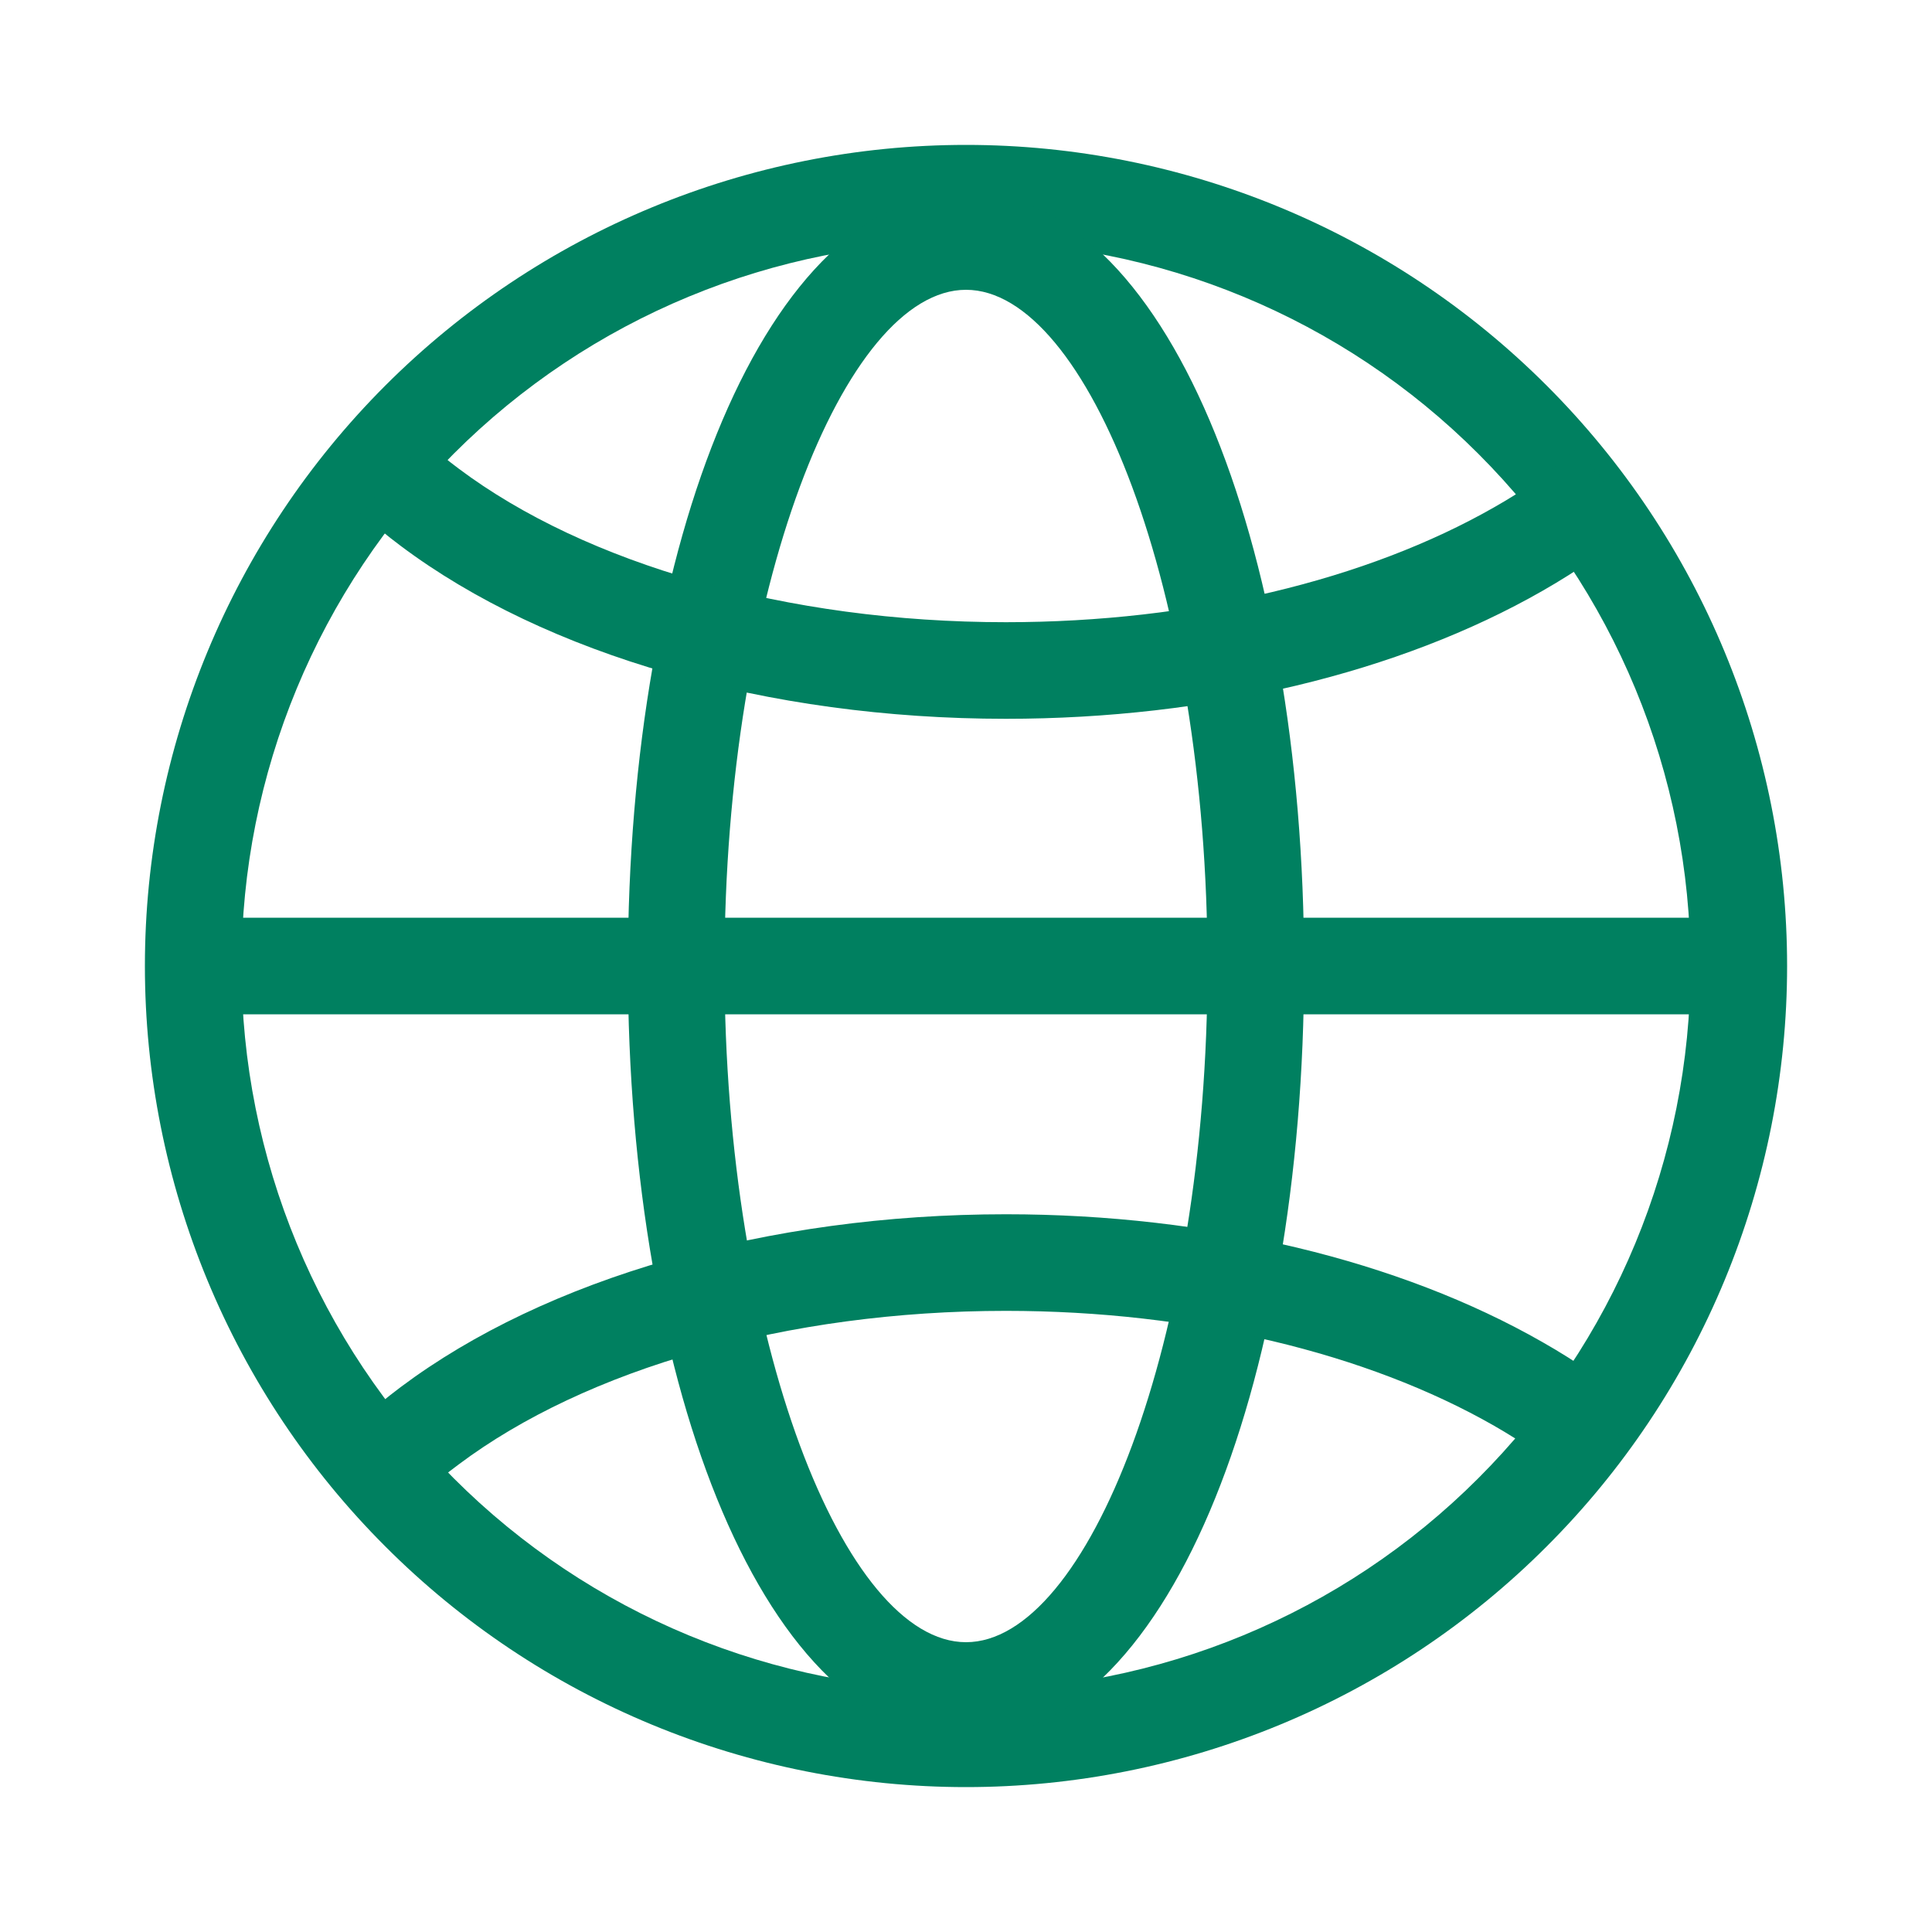 <svg width="20" height="20" viewBox="0 0 20 20" fill="none" xmlns="http://www.w3.org/2000/svg">
<path fill-rule="evenodd" clip-rule="evenodd" d="M1.5 10C1.5 11.116 1.72 12.222 2.147 13.253C2.574 14.284 3.2 15.221 3.99 16.01C4.779 16.8 5.716 17.426 6.747 17.853C7.778 18.28 8.884 18.5 10 18.5C11.116 18.5 12.222 18.28 13.253 17.853C14.284 17.426 15.221 16.8 16.01 16.01C16.8 15.221 17.426 14.284 17.853 13.253C18.28 12.222 18.5 11.116 18.5 10C18.5 7.746 17.605 5.584 16.01 3.99C14.416 2.396 12.254 1.5 10 1.5C7.746 1.5 5.584 2.396 3.99 3.99C2.396 5.584 1.5 7.746 1.5 10ZM17.5 10C17.5 11.989 16.71 13.897 15.303 15.303C13.897 16.71 11.989 17.5 10 17.5C8.011 17.5 6.103 16.71 4.697 15.303C3.29 13.897 2.5 11.989 2.5 10C2.5 8.011 3.29 6.103 4.697 4.697C6.103 3.29 8.011 2.5 10 2.5C11.989 2.5 13.897 3.29 15.303 4.697C16.71 6.103 17.5 8.011 17.5 10Z" fill="#008060"/>
<path fill-rule="evenodd" clip-rule="evenodd" d="M6.5 10C6.5 14.396 7.942 18 10 18C12.058 18 13.5 14.396 13.5 10C13.5 5.604 12.058 2 10 2C7.942 2 6.5 5.604 6.5 10ZM12.5 10C12.5 13.889 11.255 17 10 17C8.745 17 7.5 13.889 7.5 10C7.5 6.111 8.745 3 10 3C11.255 3 12.5 6.111 12.5 10Z" fill="#008060"/>
<path d="M3.735 5.312L4.405 4.57C4.512 4.666 4.626 4.76 4.748 4.851C6.066 5.839 8.146 6.441 10.413 6.441C12.346 6.441 14.15 6.004 15.468 5.251C15.772 5.079 16.059 4.879 16.325 4.654L16.975 5.414C16.676 5.669 16.34 5.904 15.965 6.118C14.488 6.963 12.513 7.441 10.413 7.441C7.943 7.441 5.651 6.778 4.148 5.651C4.005 5.544 3.868 5.431 3.735 5.312ZM3.735 14.7L4.405 15.44C4.512 15.343 4.626 15.25 4.748 15.16C6.066 14.172 8.146 13.57 10.413 13.57C12.346 13.57 14.15 14.006 15.468 14.76C15.789 14.945 16.075 15.143 16.325 15.356L16.975 14.596C16.661 14.33 16.323 14.095 15.965 13.892C14.488 13.048 12.513 12.57 10.413 12.57C7.943 12.57 5.651 13.233 4.148 14.359C4.001 14.469 3.864 14.583 3.735 14.7ZM2 10.5V9.5H18V10.5H2Z" fill="#008060"/>
</svg>
